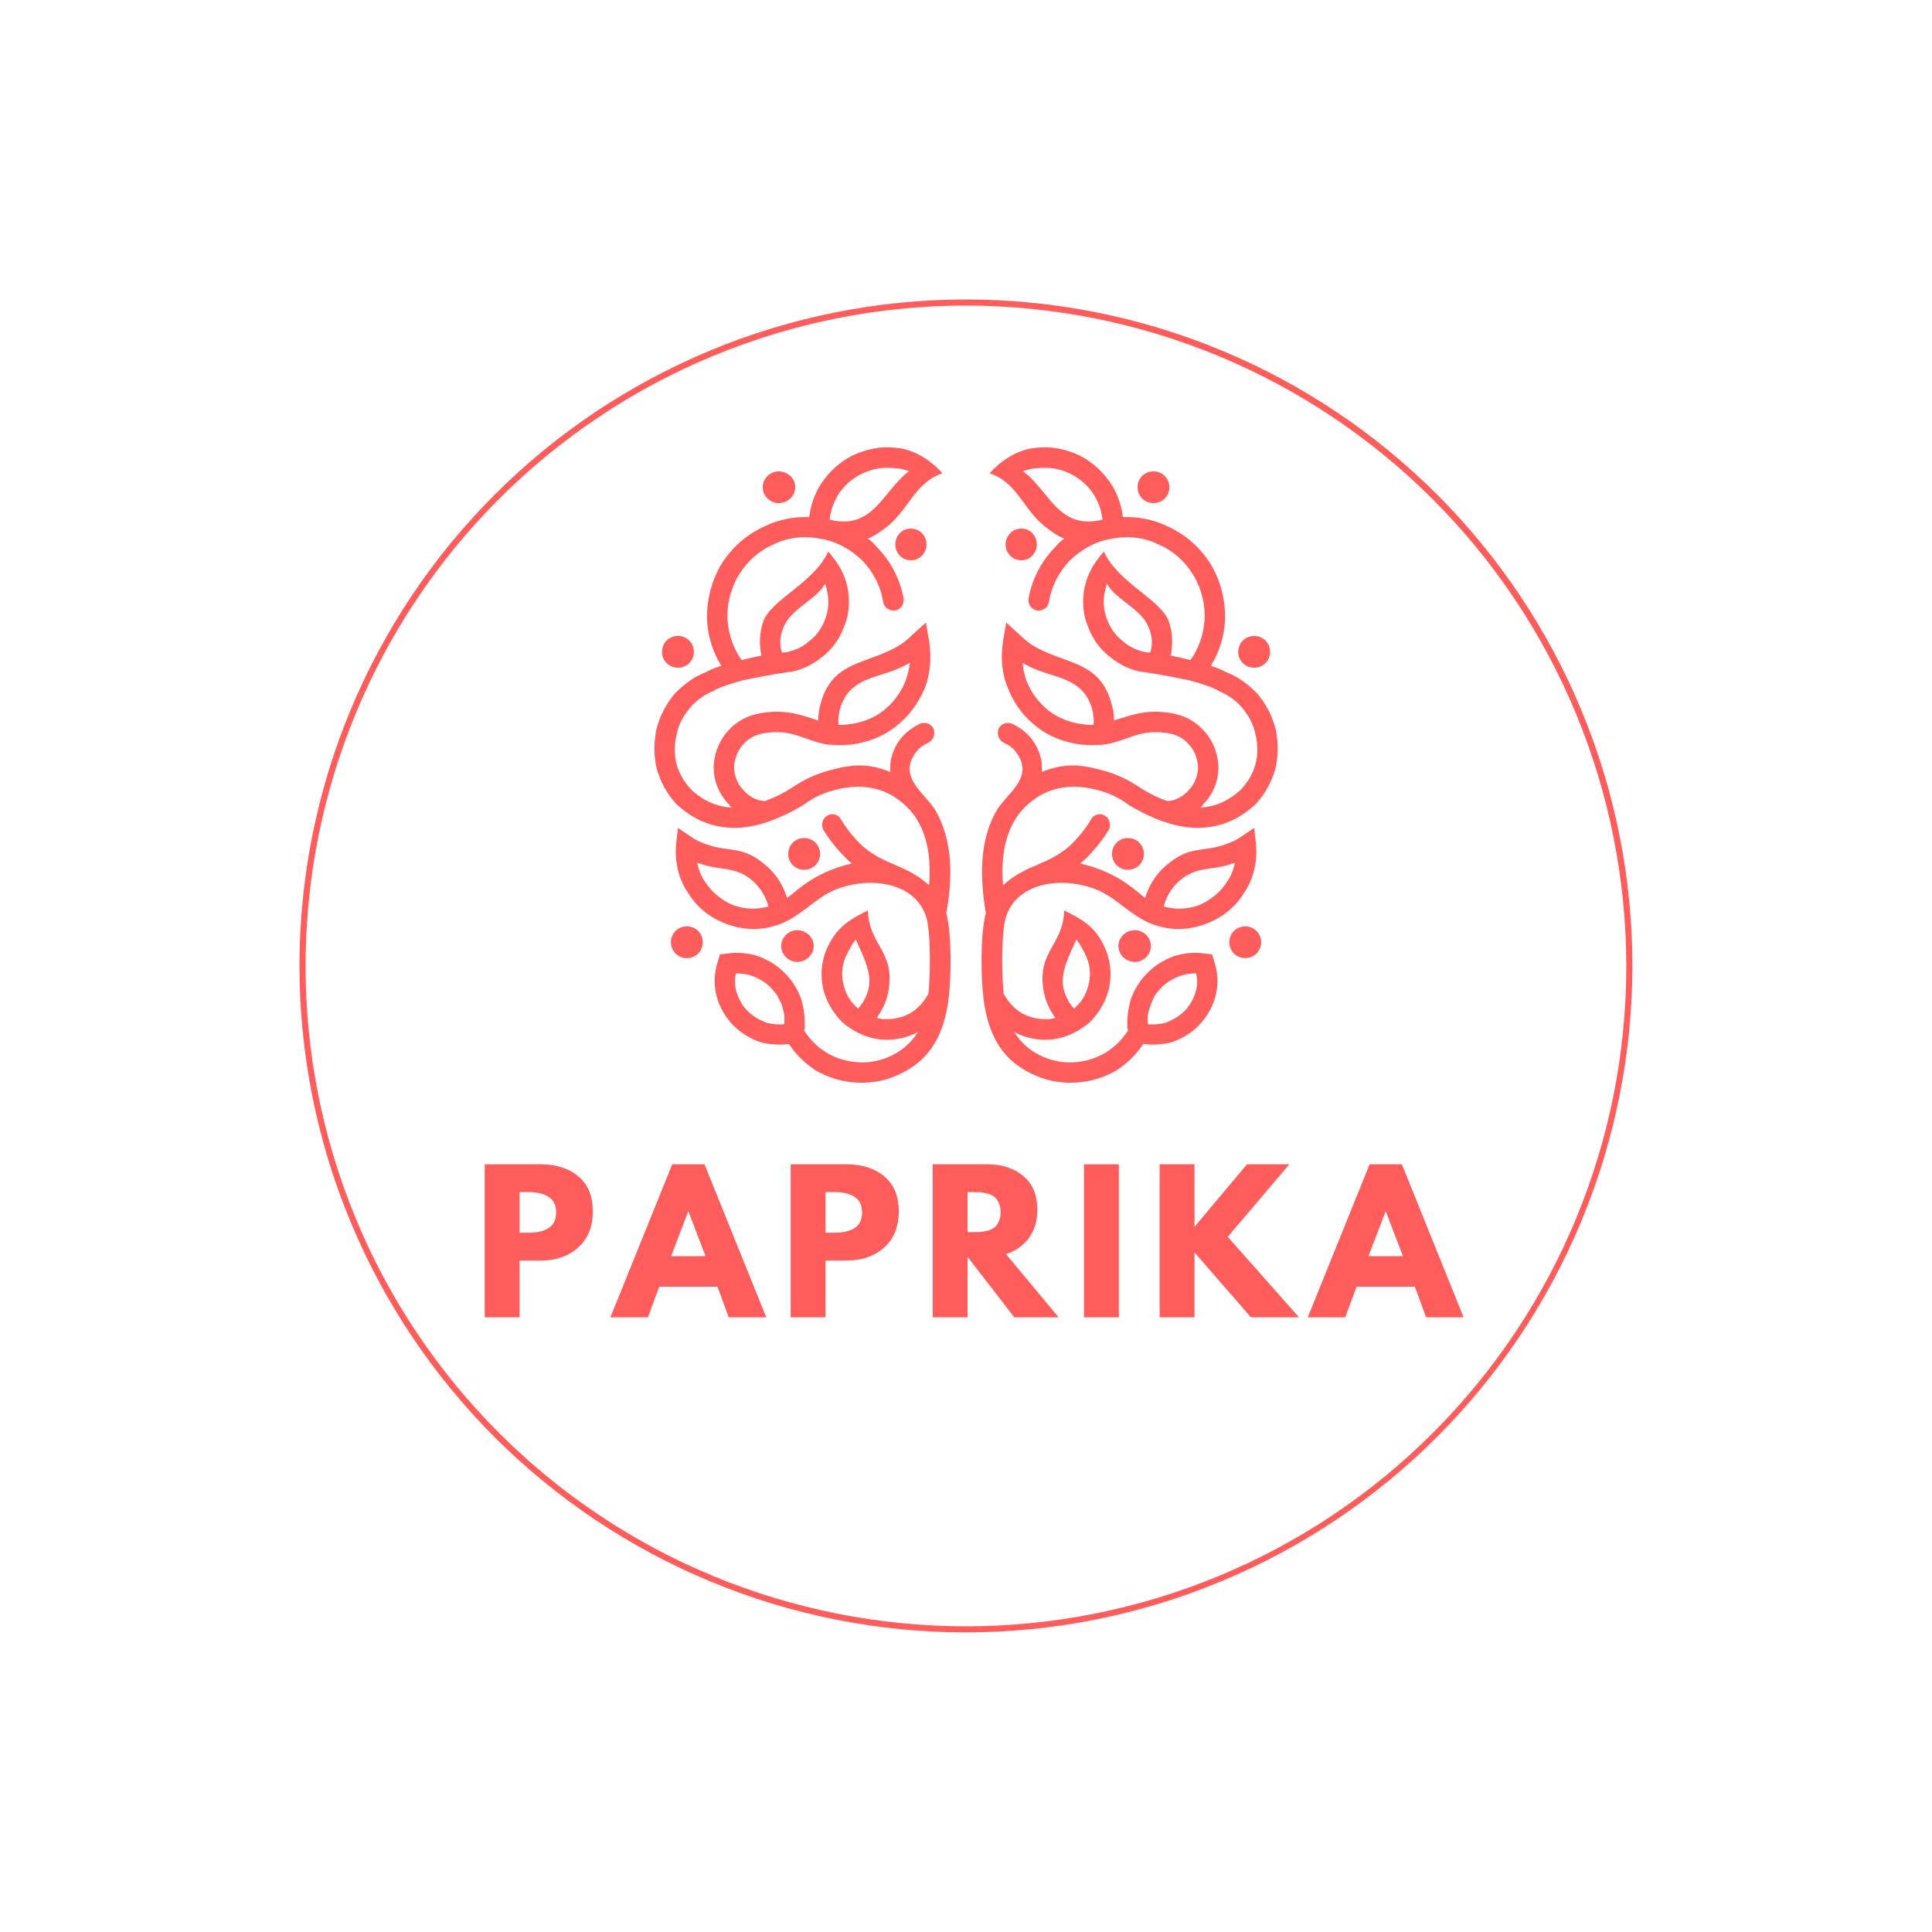 <svg xmlns="http://www.w3.org/2000/svg" xmlns:xlink="http://www.w3.org/1999/xlink" width="500" zoomAndPan="magnify" viewBox="0 0 375 375" height="500" preserveAspectRatio="xMidYMid meet" version="1.0"><defs><g/><clipPath id="cdf4049c52"><path d="M 127 86.547 L 248 86.547 L 248 210.297 L 127 210.297 Z M 127 86.547 " clip-rule="nonzero"/></clipPath></defs><path fill="#ff5c5c" d="M 187.488 316.852 C 185.371 316.852 183.254 316.801 181.141 316.695 C 179.027 316.59 176.914 316.438 174.809 316.227 C 172.703 316.02 170.602 315.762 168.508 315.449 C 166.414 315.141 164.328 314.777 162.25 314.367 C 160.176 313.953 158.109 313.488 156.055 312.973 C 154 312.461 151.961 311.895 149.938 311.281 C 147.91 310.668 145.902 310.004 143.906 309.289 C 141.914 308.574 139.938 307.812 137.984 307.004 C 136.027 306.195 134.094 305.336 132.18 304.43 C 130.266 303.527 128.375 302.574 126.508 301.574 C 124.641 300.578 122.797 299.535 120.98 298.445 C 119.168 297.359 117.379 296.227 115.617 295.051 C 113.859 293.875 112.129 292.656 110.426 291.395 C 108.727 290.133 107.059 288.832 105.422 287.488 C 103.785 286.145 102.184 284.762 100.613 283.34 C 99.043 281.918 97.512 280.457 96.016 278.961 C 94.52 277.465 93.059 275.934 91.637 274.363 C 90.215 272.793 88.832 271.191 87.488 269.555 C 86.145 267.918 84.844 266.25 83.582 264.551 C 82.32 262.848 81.102 261.117 79.926 259.359 C 78.75 257.598 77.617 255.809 76.531 253.992 C 75.441 252.18 74.398 250.336 73.398 248.469 C 72.402 246.602 71.449 244.711 70.547 242.797 C 69.641 240.883 68.781 238.949 67.973 236.992 C 67.164 235.039 66.402 233.062 65.688 231.07 C 64.973 229.074 64.309 227.066 63.695 225.039 C 63.082 223.016 62.516 220.973 62.004 218.922 C 61.488 216.867 61.023 214.801 60.609 212.727 C 60.199 210.648 59.836 208.562 59.523 206.469 C 59.215 204.375 58.957 202.273 58.75 200.168 C 58.539 198.062 58.387 195.949 58.281 193.836 C 58.176 191.723 58.125 189.605 58.125 187.488 C 58.125 185.371 58.176 183.254 58.281 181.141 C 58.387 179.027 58.539 176.914 58.75 174.809 C 58.957 172.703 59.215 170.602 59.523 168.508 C 59.836 166.414 60.199 164.328 60.609 162.25 C 61.023 160.176 61.488 158.109 62.004 156.055 C 62.516 154 63.082 151.961 63.695 149.938 C 64.309 147.91 64.973 145.902 65.688 143.906 C 66.402 141.914 67.164 139.938 67.973 137.984 C 68.781 136.027 69.641 134.094 70.547 132.18 C 71.449 130.266 72.402 128.375 73.398 126.508 C 74.398 124.641 75.441 122.797 76.531 120.98 C 77.617 119.168 78.75 117.379 79.926 115.617 C 81.102 113.859 82.32 112.129 83.582 110.426 C 84.844 108.727 86.145 107.059 87.488 105.422 C 88.832 103.785 90.215 102.184 91.637 100.613 C 93.059 99.043 94.52 97.512 96.016 96.016 C 97.512 94.52 99.043 93.059 100.613 91.637 C 102.184 90.215 103.785 88.832 105.422 87.488 C 107.059 86.145 108.727 84.844 110.426 83.582 C 112.129 82.32 113.859 81.102 115.617 79.926 C 117.379 78.75 119.168 77.617 120.98 76.531 C 122.797 75.441 124.641 74.398 126.508 73.398 C 128.375 72.402 130.266 71.449 132.18 70.547 C 134.094 69.641 136.027 68.781 137.984 67.973 C 139.938 67.164 141.914 66.402 143.906 65.688 C 145.902 64.973 147.91 64.309 149.938 63.695 C 151.961 63.082 154 62.516 156.055 62.004 C 158.109 61.488 160.176 61.023 162.25 60.609 C 164.328 60.199 166.414 59.836 168.508 59.523 C 170.602 59.215 172.703 58.957 174.809 58.75 C 176.914 58.539 179.027 58.387 181.141 58.281 C 183.254 58.176 185.371 58.125 187.488 58.125 C 189.605 58.125 191.723 58.176 193.836 58.281 C 195.949 58.387 198.062 58.539 200.168 58.75 C 202.273 58.957 204.375 59.215 206.469 59.523 C 208.562 59.836 210.648 60.199 212.727 60.609 C 214.801 61.023 216.867 61.488 218.922 62.004 C 220.973 62.516 223.016 63.082 225.039 63.695 C 227.066 64.309 229.074 64.973 231.07 65.688 C 233.062 66.402 235.039 67.164 236.992 67.973 C 238.949 68.781 240.883 69.641 242.797 70.547 C 244.711 71.449 246.602 72.402 248.469 73.398 C 250.336 74.398 252.18 75.441 253.992 76.531 C 255.809 77.617 257.598 78.75 259.359 79.926 C 261.117 81.102 262.848 82.32 264.551 83.582 C 266.25 84.844 267.918 86.145 269.555 87.488 C 271.191 88.832 272.793 90.215 274.363 91.637 C 275.934 93.059 277.465 94.52 278.961 96.016 C 280.457 97.512 281.918 99.043 283.34 100.613 C 284.762 102.184 286.145 103.785 287.488 105.422 C 288.832 107.059 290.133 108.727 291.395 110.426 C 292.656 112.129 293.875 113.859 295.051 115.617 C 296.227 117.379 297.359 119.168 298.445 120.98 C 299.535 122.797 300.578 124.641 301.574 126.508 C 302.574 128.375 303.527 130.266 304.43 132.18 C 305.336 134.094 306.195 136.027 307.004 137.984 C 307.812 139.938 308.574 141.914 309.289 143.906 C 310.004 145.902 310.668 147.91 311.281 149.938 C 311.895 151.961 312.461 154 312.973 156.055 C 313.488 158.109 313.953 160.176 314.367 162.25 C 314.777 164.328 315.141 166.414 315.449 168.508 C 315.762 170.602 316.02 172.703 316.227 174.809 C 316.438 176.914 316.59 179.027 316.695 181.141 C 316.801 183.254 316.852 185.371 316.852 187.488 C 316.848 189.605 316.793 191.719 316.688 193.832 C 316.582 195.949 316.426 198.059 316.215 200.164 C 316.004 202.27 315.746 204.371 315.434 206.461 C 315.121 208.555 314.758 210.641 314.344 212.715 C 313.926 214.793 313.461 216.855 312.945 218.906 C 312.43 220.961 311.863 223 311.25 225.023 C 310.633 227.051 309.969 229.059 309.254 231.051 C 308.539 233.043 307.777 235.016 306.965 236.973 C 306.156 238.926 305.297 240.859 304.391 242.773 C 303.484 244.688 302.531 246.574 301.535 248.441 C 300.535 250.309 299.492 252.148 298.402 253.965 C 297.316 255.777 296.184 257.566 295.004 259.324 C 293.828 261.086 292.609 262.812 291.348 264.512 C 290.09 266.215 288.785 267.883 287.445 269.516 C 286.102 271.152 284.719 272.754 283.297 274.324 C 281.875 275.891 280.418 277.422 278.922 278.922 C 277.422 280.418 275.891 281.875 274.324 283.297 C 272.754 284.719 271.152 286.102 269.516 287.445 C 267.883 288.785 266.215 290.09 264.512 291.348 C 262.812 292.609 261.086 293.828 259.324 295.004 C 257.566 296.184 255.777 297.316 253.965 298.402 C 252.148 299.492 250.309 300.535 248.441 301.535 C 246.574 302.531 244.688 303.484 242.773 304.391 C 240.859 305.297 238.926 306.156 236.973 306.965 C 235.016 307.777 233.043 308.539 231.051 309.254 C 229.059 309.969 227.051 310.633 225.023 311.25 C 223 311.863 220.961 312.43 218.906 312.945 C 216.855 313.461 214.793 313.926 212.715 314.344 C 210.641 314.758 208.555 315.121 206.461 315.434 C 204.371 315.746 202.27 316.004 200.164 316.215 C 198.059 316.426 195.949 316.582 193.832 316.688 C 191.719 316.793 189.605 316.848 187.488 316.852 Z M 187.488 59.312 C 185.391 59.312 183.293 59.363 181.199 59.465 C 179.105 59.57 177.012 59.723 174.926 59.93 C 172.836 60.137 170.754 60.391 168.68 60.699 C 166.605 61.008 164.539 61.367 162.48 61.773 C 160.426 62.184 158.379 62.645 156.344 63.152 C 154.309 63.664 152.289 64.223 150.281 64.832 C 148.273 65.441 146.281 66.098 144.309 66.805 C 142.332 67.512 140.375 68.266 138.438 69.07 C 136.5 69.871 134.582 70.723 132.688 71.617 C 130.789 72.516 128.918 73.457 127.066 74.445 C 125.215 75.438 123.391 76.469 121.594 77.547 C 119.793 78.625 118.02 79.75 116.277 80.914 C 114.531 82.078 112.82 83.285 111.133 84.535 C 109.449 85.785 107.797 87.074 106.176 88.406 C 104.551 89.738 102.965 91.105 101.41 92.516 C 99.855 93.926 98.336 95.371 96.855 96.855 C 95.371 98.336 93.926 99.855 92.516 101.41 C 91.105 102.965 89.738 104.551 88.406 106.176 C 87.074 107.797 85.785 109.449 84.535 111.133 C 83.285 112.82 82.078 114.531 80.914 116.277 C 79.75 118.02 78.625 119.793 77.547 121.594 C 76.469 123.391 75.438 125.215 74.445 127.066 C 73.457 128.918 72.516 130.789 71.617 132.688 C 70.723 134.582 69.871 136.5 69.07 138.438 C 68.266 140.375 67.512 142.332 66.805 144.309 C 66.098 146.281 65.441 148.273 64.832 150.281 C 64.223 152.289 63.664 154.309 63.152 156.344 C 62.645 158.379 62.184 160.426 61.773 162.48 C 61.367 164.539 61.008 166.605 60.699 168.68 C 60.391 170.754 60.137 172.836 59.93 174.926 C 59.723 177.012 59.57 179.105 59.465 181.199 C 59.363 183.293 59.312 185.391 59.312 187.488 C 59.312 189.586 59.363 191.684 59.465 193.777 C 59.57 195.871 59.723 197.965 59.93 200.051 C 60.137 202.141 60.391 204.219 60.699 206.297 C 61.008 208.371 61.367 210.438 61.773 212.492 C 62.184 214.551 62.645 216.598 63.152 218.633 C 63.664 220.668 64.223 222.688 64.832 224.695 C 65.441 226.703 66.098 228.695 66.805 230.668 C 67.512 232.645 68.266 234.602 69.07 236.539 C 69.871 238.477 70.723 240.395 71.617 242.289 C 72.516 244.188 73.457 246.059 74.445 247.91 C 75.438 249.762 76.469 251.586 77.547 253.383 C 78.625 255.184 79.75 256.953 80.914 258.699 C 82.078 260.441 83.285 262.156 84.535 263.844 C 85.785 265.527 87.074 267.18 88.406 268.801 C 89.738 270.422 91.105 272.012 92.516 273.566 C 93.926 275.121 95.371 276.641 96.855 278.121 C 98.336 279.605 99.855 281.051 101.41 282.461 C 102.965 283.867 104.551 285.238 106.176 286.57 C 107.797 287.902 109.449 289.191 111.133 290.441 C 112.82 291.691 114.531 292.898 116.277 294.062 C 118.02 295.227 119.793 296.352 121.594 297.43 C 123.391 298.508 125.215 299.539 127.066 300.531 C 128.918 301.52 130.789 302.461 132.688 303.359 C 134.582 304.254 136.5 305.105 138.438 305.906 C 140.375 306.711 142.332 307.465 144.309 308.172 C 146.281 308.879 148.273 309.535 150.281 310.145 C 152.289 310.754 154.309 311.312 156.344 311.824 C 158.379 312.332 160.426 312.793 162.48 313.203 C 164.539 313.609 166.605 313.969 168.68 314.277 C 170.754 314.586 172.836 314.84 174.926 315.047 C 177.012 315.254 179.105 315.406 181.199 315.512 C 183.293 315.613 185.391 315.664 187.488 315.664 C 189.586 315.664 191.684 315.613 193.777 315.512 C 195.871 315.406 197.965 315.254 200.051 315.047 C 202.141 314.84 204.219 314.586 206.297 314.277 C 208.371 313.969 210.438 313.609 212.492 313.203 C 214.551 312.793 216.598 312.332 218.633 311.824 C 220.668 311.312 222.688 310.754 224.695 310.145 C 226.703 309.535 228.695 308.879 230.668 308.172 C 232.645 307.465 234.602 306.711 236.539 305.906 C 238.477 305.105 240.395 304.254 242.289 303.359 C 244.188 302.461 246.059 301.52 247.91 300.531 C 249.762 299.539 251.586 298.508 253.383 297.43 C 255.184 296.352 256.953 295.227 258.699 294.062 C 260.441 292.898 262.156 291.691 263.844 290.441 C 265.527 289.191 267.18 287.902 268.801 286.57 C 270.422 285.238 272.012 283.871 273.566 282.461 C 275.121 281.051 276.641 279.605 278.121 278.121 C 279.605 276.641 281.051 275.121 282.461 273.566 C 283.867 272.012 285.238 270.422 286.57 268.801 C 287.902 267.18 289.191 265.527 290.441 263.844 C 291.691 262.156 292.898 260.441 294.062 258.699 C 295.227 256.953 296.352 255.184 297.43 253.383 C 298.508 251.586 299.539 249.762 300.531 247.91 C 301.52 246.059 302.461 244.188 303.359 242.289 C 304.254 240.395 305.105 238.477 305.906 236.539 C 306.711 234.602 307.465 232.645 308.172 230.668 C 308.879 228.695 309.535 226.703 310.145 224.695 C 310.754 222.688 311.312 220.668 311.824 218.633 C 312.332 216.598 312.793 214.551 313.203 212.492 C 313.609 210.438 313.969 208.371 314.277 206.297 C 314.586 204.219 314.84 202.141 315.047 200.051 C 315.254 197.965 315.406 195.871 315.512 193.777 C 315.613 191.684 315.664 189.586 315.664 187.488 C 315.66 185.391 315.609 183.297 315.504 181.199 C 315.398 179.105 315.242 177.016 315.035 174.93 C 314.828 172.844 314.566 170.762 314.258 168.688 C 313.949 166.613 313.59 164.547 313.18 162.492 C 312.766 160.438 312.305 158.391 311.797 156.355 C 311.285 154.324 310.723 152.305 310.113 150.297 C 309.504 148.289 308.844 146.301 308.137 144.324 C 307.43 142.352 306.672 140.395 305.871 138.461 C 305.066 136.523 304.215 134.605 303.316 132.711 C 302.422 130.816 301.477 128.945 300.488 127.094 C 299.5 125.246 298.465 123.422 297.387 121.625 C 296.309 119.824 295.184 118.055 294.02 116.312 C 292.852 114.566 291.645 112.855 290.395 111.168 C 289.148 109.484 287.855 107.832 286.527 106.211 C 285.195 104.59 283.824 103.004 282.418 101.449 C 281.008 99.898 279.562 98.379 278.082 96.895 C 276.598 95.414 275.078 93.969 273.527 92.559 C 271.973 91.148 270.387 89.781 268.766 88.449 C 267.145 87.121 265.492 85.828 263.805 84.578 C 262.121 83.332 260.41 82.121 258.664 80.957 C 256.922 79.793 255.152 78.668 253.352 77.59 C 251.555 76.512 249.73 75.477 247.883 74.488 C 246.031 73.5 244.16 72.555 242.266 71.66 C 240.371 70.762 238.453 69.91 236.516 69.105 C 234.578 68.305 232.625 67.547 230.652 66.84 C 228.676 66.133 226.688 65.473 224.68 64.863 C 222.672 64.254 220.652 63.691 218.621 63.18 C 216.586 62.672 214.539 62.211 212.484 61.797 C 210.43 61.387 208.363 61.027 206.289 60.719 C 204.215 60.41 202.133 60.148 200.047 59.941 C 197.961 59.734 195.871 59.578 193.773 59.473 C 191.68 59.367 189.586 59.312 187.488 59.312 Z M 187.488 59.312 " fill-opacity="1" fill-rule="nonzero"/><g fill="#ff5c5c" fill-opacity="1"><g transform="translate(91.929, 255.691)"><g><path d="M 2.156 -29.703 L 13 -29.703 C 16.02 -29.703 18.461 -28.922 20.328 -27.359 C 22.203 -25.797 23.141 -23.523 23.141 -20.547 C 23.141 -17.578 22.191 -15.242 20.297 -13.547 C 18.398 -11.859 15.969 -11.016 13 -11.016 L 8.922 -11.016 L 8.922 0 L 2.156 0 Z M 8.922 -16.422 L 10.844 -16.422 C 12.352 -16.422 13.594 -16.723 14.562 -17.328 C 15.531 -17.941 16.016 -18.945 16.016 -20.344 C 16.016 -21.758 15.531 -22.77 14.562 -23.375 C 13.594 -23.988 12.352 -24.297 10.844 -24.297 L 8.922 -24.297 Z M 8.922 -16.422 "/></g></g></g><g fill="#ff5c5c" fill-opacity="1"><g transform="translate(119.497, 255.691)"><g><path d="M 17.25 -29.703 L 29.234 0 L 21.953 0 L 19.766 -5.938 L 8.453 -5.938 L 6.266 0 L -1.016 0 L 10.984 -29.703 Z M 17.453 -11.875 L 14.141 -20.516 L 14.078 -20.516 L 10.766 -11.875 Z M 17.453 -11.875 "/></g></g></g><g fill="#ff5c5c" fill-opacity="1"><g transform="translate(151.312, 255.691)"><g><path d="M 2.156 -29.703 L 13 -29.703 C 16.02 -29.703 18.461 -28.922 20.328 -27.359 C 22.203 -25.797 23.141 -23.523 23.141 -20.547 C 23.141 -17.578 22.191 -15.242 20.297 -13.547 C 18.398 -11.859 15.969 -11.016 13 -11.016 L 8.922 -11.016 L 8.922 0 L 2.156 0 Z M 8.922 -16.422 L 10.844 -16.422 C 12.352 -16.422 13.594 -16.723 14.562 -17.328 C 15.531 -17.941 16.016 -18.945 16.016 -20.344 C 16.016 -21.758 15.531 -22.77 14.562 -23.375 C 13.594 -23.988 12.352 -24.297 10.844 -24.297 L 8.922 -24.297 Z M 8.922 -16.422 "/></g></g></g><g fill="#ff5c5c" fill-opacity="1"><g transform="translate(178.88, 255.691)"><g><path d="M 2.156 -29.703 L 12.781 -29.703 C 15.633 -29.703 17.961 -28.938 19.766 -27.406 C 21.566 -25.883 22.469 -23.707 22.469 -20.875 C 22.469 -18.695 21.922 -16.867 20.828 -15.391 C 19.734 -13.91 18.25 -12.875 16.375 -12.281 L 26.609 0 L 18 0 L 8.922 -11.734 L 8.922 0 L 2.156 0 Z M 8.922 -16.531 L 9.719 -16.531 C 10.344 -16.531 10.867 -16.539 11.297 -16.562 C 11.734 -16.582 12.227 -16.664 12.781 -16.812 C 13.332 -16.957 13.773 -17.16 14.109 -17.422 C 14.441 -17.68 14.727 -18.062 14.969 -18.562 C 15.219 -19.07 15.344 -19.688 15.344 -20.406 C 15.344 -21.125 15.219 -21.734 14.969 -22.234 C 14.727 -22.742 14.441 -23.129 14.109 -23.391 C 13.773 -23.66 13.332 -23.867 12.781 -24.016 C 12.227 -24.16 11.734 -24.242 11.297 -24.266 C 10.867 -24.285 10.344 -24.297 9.719 -24.297 L 8.922 -24.297 Z M 8.922 -16.531 "/></g></g></g><g fill="#ff5c5c" fill-opacity="1"><g transform="translate(208.248, 255.691)"><g><path d="M 8.922 -29.703 L 8.922 0 L 2.156 0 L 2.156 -29.703 Z M 8.922 -29.703 "/></g></g></g><g fill="#ff5c5c" fill-opacity="1"><g transform="translate(222.932, 255.691)"><g><path d="M 29.203 0 L 19.875 0 L 8.922 -12.594 L 8.922 0 L 2.156 0 L 2.156 -29.703 L 8.922 -29.703 L 8.922 -17.562 L 19.109 -29.703 L 27.328 -29.703 L 15.375 -15.625 Z M 29.203 0 "/></g></g></g><g fill="#ff5c5c" fill-opacity="1"><g transform="translate(254.855, 255.691)"><g><path d="M 17.25 -29.703 L 29.234 0 L 21.953 0 L 19.766 -5.938 L 8.453 -5.938 L 6.266 0 L -1.016 0 L 10.984 -29.703 Z M 17.453 -11.875 L 14.141 -20.516 L 14.078 -20.516 L 10.766 -11.875 Z M 17.453 -11.875 "/></g></g></g><g clip-path="url(#cdf4049c52)"><path fill="#ff5c5c" d="M 145.941 189.422 C 144.953 189.055 143.836 188.93 142.848 188.93 C 142.598 190.039 142.598 191.152 142.848 192.137 C 143.219 193.617 143.957 195.098 145.074 196.207 C 146.188 197.316 147.547 198.059 148.906 198.551 C 150.023 198.797 151.133 198.922 152.25 198.797 C 152.25 198.18 152.25 197.562 152.25 197.074 C 152.129 196.332 151.879 195.715 151.754 194.977 C 151.508 194.48 151.133 193.863 150.891 193.246 C 150.516 192.754 150.145 192.258 149.652 191.77 C 148.664 190.656 147.301 189.918 145.941 189.422 Z M 151.754 126.645 L 152.25 126.645 C 153.984 126.395 155.715 125.656 156.949 124.543 C 158.309 123.559 159.426 122.078 160.043 120.477 C 160.785 118.75 160.91 117.02 160.664 115.297 C 160.535 114.68 160.414 114.062 160.168 113.316 C 160.043 113.566 159.797 113.816 159.672 114.062 C 157.445 116.898 153.238 118.5 152 121.957 C 151.383 123.434 151.262 125.039 151.754 126.645 Z M 162.766 140.703 C 163.387 140.703 164.125 140.703 164.746 140.578 C 167.098 140.332 169.445 139.469 171.426 137.988 C 173.406 136.383 174.895 134.414 175.754 132.191 C 176.125 131.086 176.5 129.852 176.621 128.617 C 176.254 128.863 176.004 128.988 175.754 129.105 C 170.805 131.82 164.496 131.086 162.891 138.234 C 162.766 139.102 162.641 139.84 162.766 140.703 Z M 162.52 96.301 C 161.773 97.656 161.16 99.262 161.035 100.863 C 169.445 102.961 171.301 95.434 176.254 91.613 L 176.5 91.488 C 175.512 91.117 174.52 90.871 173.527 90.871 C 171.426 90.625 169.199 90.996 167.219 91.984 C 165.242 92.969 163.629 94.449 162.52 96.301 Z M 166.23 195.465 C 166.352 195.594 166.48 195.715 166.602 195.715 C 167.715 194.48 168.457 192.875 168.707 191.273 C 169.078 188.438 167.344 185.109 166.105 182.391 C 165.484 183.008 164.746 184.492 164.375 185.23 C 163.508 186.957 163.258 188.805 163.629 190.656 C 164.004 192.633 164.867 194.234 166.23 195.465 Z M 149.035 175.98 L 149.156 175.98 C 148.664 174.008 147.547 172.277 146.188 171.047 C 142.723 167.965 139.633 169.07 135.793 167.594 C 135.672 167.594 135.543 167.594 135.301 167.469 C 135.672 168.824 136.043 170.059 136.781 171.043 C 138.02 173.02 139.875 174.625 142.105 175.609 C 144.332 176.477 146.809 176.598 149.035 175.98 Z M 229.082 189.422 C 230.07 189.055 231.188 188.93 232.176 188.93 C 232.426 190.039 232.426 191.152 232.176 192.137 C 231.805 193.617 231.059 195.098 229.949 196.207 C 228.832 197.316 227.473 198.059 226.113 198.551 C 225 198.797 223.883 198.922 222.773 198.797 C 222.773 198.18 222.773 197.562 222.773 197.074 C 222.895 196.332 223.145 195.715 223.391 194.977 C 223.516 194.48 223.883 193.863 224.133 193.246 C 224.504 192.754 224.879 192.258 225.371 191.77 C 226.359 190.656 227.723 189.918 229.082 189.422 Z M 223.27 126.645 L 222.773 126.645 C 221.039 126.395 219.309 125.656 218.07 124.543 C 216.711 123.559 215.598 122.078 214.977 120.477 C 214.238 118.75 214.113 117.02 214.359 115.297 C 214.48 114.68 214.609 114.062 214.855 113.316 C 214.977 113.566 215.227 113.816 215.348 114.062 C 217.574 116.898 221.785 118.5 223.02 121.957 C 223.641 123.434 223.762 125.039 223.27 126.645 Z M 212.254 140.703 C 211.637 140.703 210.895 140.703 210.277 140.578 C 207.926 140.332 205.574 139.469 203.598 137.988 C 201.617 136.383 200.129 134.414 199.266 132.191 C 198.891 131.086 198.523 129.852 198.523 128.617 C 198.77 128.863 199.02 128.988 199.266 129.105 C 204.211 131.82 210.527 131.086 212.133 138.234 C 212.254 139.102 212.383 139.84 212.254 140.703 Z M 212.504 96.301 C 213.246 97.656 213.863 99.262 213.988 100.863 C 205.574 102.961 203.719 95.434 198.77 91.613 L 198.523 91.488 C 199.512 91.117 200.504 90.871 201.492 90.871 C 203.594 90.625 205.824 90.996 207.801 91.984 C 209.781 92.969 211.387 94.449 212.504 96.301 Z M 208.793 195.465 C 208.668 195.594 208.543 195.715 208.422 195.715 C 207.305 194.48 206.566 192.875 206.316 191.273 C 205.945 188.438 207.68 185.109 208.918 182.391 C 209.535 183.008 210.277 184.492 210.648 185.23 C 211.516 186.957 211.762 188.805 211.387 190.656 C 211.02 192.633 210.156 194.234 208.793 195.465 Z M 225.988 175.98 L 225.867 175.98 C 226.359 174.008 227.473 172.277 228.832 171.047 C 232.297 167.965 235.391 169.07 239.23 167.594 C 239.352 167.594 239.473 167.594 239.723 167.469 C 239.352 168.824 238.98 170.059 238.242 171.043 C 237.004 173.02 235.148 174.625 232.918 175.609 C 230.691 176.477 228.215 176.598 225.988 175.98 Z M 218.938 200.031 C 217.824 201.758 216.34 203.238 214.73 204.227 C 212.75 205.457 210.648 206.074 208.301 206.199 C 206.07 206.324 203.844 205.828 201.863 204.844 C 199.887 203.855 198.152 202.375 196.914 200.402 L 196.793 200.281 C 199.02 201.512 201.617 202.004 204.211 201.758 C 207.062 201.387 209.531 200.152 211.516 198.43 C 213.371 196.578 214.855 194.109 215.348 191.398 C 215.844 188.684 215.477 185.973 214.238 183.504 C 212.504 179.805 210.027 178.445 206.566 176.719 C 206.316 183.504 201.492 184.492 202.484 191.77 C 202.73 193.863 203.598 195.84 204.836 197.562 C 204.461 197.691 204.09 197.691 203.844 197.812 C 201.863 197.934 200.008 197.562 198.398 196.699 C 196.914 195.84 195.676 194.48 194.809 192.875 C 194.441 189.18 194.316 181.527 195.184 178.199 C 197.531 170.184 208.793 169.938 214.977 173.758 C 218.32 175.859 220.797 178.695 225 179.805 C 228.094 180.668 231.309 180.418 234.402 179.188 C 237.496 177.953 239.969 175.859 241.578 173.141 C 243.312 170.551 244.055 167.348 243.805 164.016 L 243.434 160.688 L 240.711 162.535 C 239.848 163.152 238.855 163.523 237.867 163.891 C 233.414 165.496 230.816 164.016 226.238 168.086 C 224.383 169.688 223.02 171.785 222.277 174.254 C 220.797 173.391 217.574 169.441 209.66 167.594 C 209.781 167.469 210.027 167.348 210.156 167.219 C 212.133 165.375 213.863 163.273 215.227 161.055 C 215.719 160.07 215.348 158.836 214.48 158.34 C 213.492 157.723 212.254 158.098 211.762 159.082 C 210.648 160.934 209.16 162.781 207.555 164.262 C 203.223 167.965 199.266 167.836 195.184 171.418 C 195.059 171.539 194.809 171.66 194.688 171.785 C 194.191 165.863 195.184 159.453 200.129 155.629 C 203.473 152.793 208.051 152.051 212.75 153.285 C 214.977 153.777 217.082 154.766 218.938 156.125 L 219.062 156.246 C 223.883 159.082 228.34 160.688 232.426 160.688 C 236.629 160.688 240.34 159.203 243.684 156.125 L 243.805 155.996 C 245.539 154.148 246.777 151.805 247.516 149.336 C 248.137 146.871 248.137 144.277 247.645 141.691 C 247.023 139.102 245.785 136.754 244.176 134.781 C 242.445 132.934 240.34 131.328 237.992 130.469 C 237.125 129.973 236.137 129.605 235.02 129.234 C 236.629 126.645 237.496 123.809 237.742 120.969 C 237.992 117.148 237.125 113.199 235.148 109.742 C 233.043 106.289 230.07 103.699 226.484 102.094 C 223.883 100.863 220.918 100.246 217.945 100.371 C 217.703 98.148 216.957 96.051 215.844 94.199 C 214.359 91.859 212.254 89.762 209.535 88.406 C 206.934 87.172 203.969 86.555 201.121 86.922 C 198.891 87.051 195.305 88.285 192.09 91.859 C 197.781 93.832 198.523 99.137 203.473 102.711 C 204.461 103.453 205.449 104.07 206.566 104.562 C 205.945 104.934 205.449 105.426 204.957 106.043 C 202.234 108.758 200.379 112.211 199.637 116.156 C 199.516 117.266 200.129 118.254 201.246 118.5 C 202.359 118.625 203.348 118.008 203.598 116.898 C 204.09 113.691 205.574 110.977 207.68 108.758 C 209.906 106.656 212.625 105.055 215.844 104.562 C 218.938 103.945 222.156 104.316 224.879 105.672 C 227.723 106.906 230.07 109.004 231.684 111.715 C 233.289 114.434 234.031 117.637 233.785 120.594 C 233.535 123.312 232.672 125.902 231.059 128.121 C 229.949 127.875 228.59 127.504 227.227 127.258 C 227.723 125.039 227.598 122.695 226.855 120.594 C 225.246 116.281 217.082 113.199 214.238 107.031 L 213.371 108.141 C 211.762 110.113 210.773 112.332 210.398 114.68 C 210.027 117.148 210.277 119.609 211.266 121.828 C 212.133 124.176 213.617 126.148 215.598 127.629 C 217.453 129.105 219.68 130.223 222.156 130.469 C 225.617 130.957 228.465 131.574 230.938 132.07 C 233.164 132.688 235.02 133.301 236.258 133.918 L 236.383 134.043 C 238.242 134.781 239.848 135.895 241.086 137.371 C 242.324 138.852 243.312 140.578 243.684 142.555 C 244.176 144.527 244.176 146.5 243.684 148.352 C 243.188 150.203 242.195 151.805 240.836 153.281 C 238.609 155.379 235.887 156.613 233.043 156.738 C 233.289 156.492 233.414 156.367 233.535 156.121 C 235.391 154.273 236.508 151.68 236.508 148.844 C 236.383 146.012 235.27 143.414 233.414 141.562 C 231.434 139.469 228.832 138.484 225.988 138.234 C 222.156 137.867 219.68 138.73 216.215 139.84 C 216.215 139.102 216.215 138.234 215.969 137.5 C 213.988 128.371 207.434 129.105 201.121 125.656 C 200.008 125.039 199.02 124.297 198.031 123.312 L 195.305 120.844 L 194.688 124.426 C 194.191 127.629 194.441 130.836 195.676 133.672 C 196.793 136.512 198.648 139.102 201.246 141.074 C 203.719 143.047 206.812 144.16 209.906 144.527 C 211.266 144.648 212.75 144.648 214.238 144.527 C 218.562 143.91 220.797 141.691 225.617 142.18 C 227.598 142.309 229.332 142.926 230.566 144.277 C 231.805 145.512 232.426 147.117 232.547 148.848 C 232.547 150.57 231.805 152.297 230.691 153.41 C 229.578 154.641 228.215 155.379 226.609 155.504 C 224.879 154.891 223.02 154.023 221.164 152.793 C 218.934 151.309 216.34 150.074 213.742 149.461 C 209.289 148.223 206.195 148.223 202.234 149.832 C 202.234 149.09 202.234 148.223 202.113 147.488 C 201.738 145.883 201.117 144.527 200.129 143.293 C 199.141 142.062 197.902 141.195 196.418 140.457 C 195.43 140.086 194.316 140.457 193.82 141.445 C 193.449 142.43 193.82 143.66 194.809 144.16 C 195.676 144.527 196.418 145.02 197.035 145.762 C 200.996 150.691 195.676 153.777 193.574 157.105 C 189.988 163.027 190.234 170.551 191.348 177.215 C 190.234 181.527 190.355 189.918 190.977 194.48 C 191.844 200.152 193.941 205.336 200.008 208.297 C 202.605 209.652 205.574 210.27 208.543 210.148 C 211.516 210.02 214.359 209.16 216.836 207.68 C 218.812 206.324 220.547 204.719 221.906 202.621 C 223.641 202.871 225.496 202.742 227.105 202.375 C 229.203 201.758 231.309 200.523 232.793 198.922 C 234.402 197.195 235.516 195.223 236.012 193.004 C 236.508 190.902 236.379 188.562 235.641 186.465 L 235.27 185.23 L 234.031 185.109 C 231.926 184.738 229.824 184.98 227.844 185.598 C 225.867 186.34 224.012 187.449 222.523 189.055 C 221.906 189.672 221.289 190.41 220.797 191.273 C 220.297 192.012 219.93 192.875 219.559 193.742 C 219.309 194.605 219.062 195.594 218.938 196.578 C 218.812 197.562 218.812 198.551 218.812 199.539 C 218.812 199.664 218.938 199.91 218.938 200.031 Z M 201.246 105.672 C 201.246 103.945 199.887 102.594 198.277 102.594 C 196.543 102.594 195.184 103.945 195.184 105.672 C 195.184 107.402 196.543 108.758 198.277 108.758 C 199.887 108.758 201.246 107.402 201.246 105.672 Z M 179.84 105.672 C 179.84 103.945 178.48 102.594 176.746 102.594 C 175.137 102.594 173.777 103.945 173.777 105.672 C 173.777 107.402 175.137 108.758 176.746 108.758 C 178.48 108.758 179.84 107.402 179.84 105.672 Z M 222.031 165.742 C 222.031 164.016 220.668 162.66 218.938 162.66 C 217.203 162.66 215.844 164.016 215.844 165.742 C 215.844 167.469 217.203 168.828 218.938 168.828 C 220.668 168.828 222.031 167.469 222.031 165.742 Z M 159.176 165.742 C 159.176 164.016 157.816 162.66 156.082 162.66 C 154.355 162.66 152.992 164.016 152.992 165.742 C 152.992 167.469 154.355 168.828 156.082 168.828 C 157.816 168.828 159.176 167.469 159.176 165.742 Z M 134.684 126.52 C 134.684 124.793 133.316 123.434 131.59 123.434 C 129.855 123.434 128.496 124.793 128.496 126.52 C 128.496 128.246 129.855 129.605 131.59 129.605 C 133.316 129.605 134.684 128.246 134.684 126.52 Z M 246.527 126.52 C 246.527 124.793 245.168 123.434 243.434 123.434 C 241.703 123.434 240.34 124.793 240.34 126.52 C 240.34 128.246 241.703 129.605 243.434 129.605 C 245.168 129.605 246.527 128.246 246.527 126.52 Z M 226.977 94.57 C 226.977 92.848 225.617 91.488 223.883 91.488 C 222.156 91.488 220.797 92.848 220.797 94.57 C 220.797 96.301 222.156 97.656 223.883 97.656 C 225.617 97.656 226.977 96.301 226.977 94.57 Z M 154.355 94.57 C 154.355 92.848 152.867 91.488 151.133 91.488 C 149.527 91.488 148.039 92.848 148.039 94.57 C 148.039 96.301 149.527 97.656 151.133 97.656 C 152.867 97.656 154.355 96.301 154.355 94.57 Z M 157.941 183.625 C 157.941 181.902 156.453 180.547 154.723 180.547 C 153.117 180.547 151.629 181.902 151.629 183.625 C 151.629 185.355 153.117 186.711 154.723 186.711 C 156.453 186.711 157.941 185.355 157.941 183.625 Z M 223.391 183.625 C 223.391 181.902 221.906 180.547 220.297 180.547 C 218.562 180.547 217.082 181.902 217.082 183.625 C 217.082 185.355 218.562 186.711 220.297 186.711 C 221.906 186.711 223.391 185.355 223.391 183.625 Z M 244.793 182.887 C 244.793 181.16 243.434 179.805 241.703 179.805 C 239.969 179.805 238.609 181.16 238.609 182.887 C 238.609 184.613 239.969 185.973 241.703 185.973 C 243.434 185.973 244.793 184.613 244.793 182.887 Z M 136.41 182.887 C 136.41 181.16 135.051 179.805 133.316 179.805 C 131.59 179.805 130.227 181.16 130.227 182.887 C 130.227 184.613 131.59 185.973 133.316 185.973 C 135.051 185.973 136.41 184.613 136.41 182.887 Z M 156.082 200.031 C 157.199 201.758 158.684 203.238 160.293 204.227 C 162.27 205.457 164.375 206.074 166.723 206.199 C 168.949 206.324 171.18 205.828 173.16 204.844 C 175.137 203.855 176.871 202.375 178.109 200.402 L 178.23 200.281 C 176.004 201.512 173.406 202.004 170.805 201.758 C 167.961 201.387 165.484 200.152 163.508 198.43 C 161.652 196.578 160.168 194.109 159.672 191.398 C 159.176 188.684 159.547 185.973 160.785 183.504 C 162.641 179.805 164.992 178.445 168.457 176.719 C 168.707 183.504 173.527 184.492 172.539 191.77 C 172.293 193.863 171.426 195.84 170.188 197.562 C 170.562 197.691 170.934 197.691 171.18 197.812 C 173.16 197.934 175.016 197.562 176.621 196.699 C 178.109 195.84 179.344 194.48 180.207 192.875 C 180.582 189.18 180.707 181.527 179.84 178.199 C 177.488 170.184 166.23 169.938 160.043 173.758 C 156.703 175.859 154.227 178.695 150.023 179.805 C 146.93 180.668 143.715 180.418 140.621 179.188 C 137.527 177.953 135.051 175.859 133.445 173.141 C 131.711 170.551 130.969 167.348 131.219 164.016 L 131.59 160.688 L 134.312 162.535 C 135.176 163.152 136.164 163.523 137.156 163.891 C 141.609 165.496 144.207 164.016 148.785 168.086 C 150.641 169.688 152 171.785 152.746 174.254 C 154.355 173.391 157.445 169.441 165.363 167.594 C 165.242 167.469 164.992 167.348 164.867 167.219 C 162.891 165.375 161.16 163.273 159.797 161.055 C 159.305 160.07 159.672 158.836 160.539 158.34 C 161.531 157.723 162.766 158.098 163.258 159.082 C 164.375 160.934 165.859 162.781 167.469 164.262 C 171.801 167.965 175.754 167.836 179.84 171.418 C 179.965 171.539 180.211 171.66 180.336 171.785 C 180.828 165.863 179.84 159.453 174.891 155.629 C 171.551 152.793 166.973 152.051 162.27 153.285 C 160.043 153.777 157.941 154.766 156.082 156.125 L 155.961 156.246 C 151.133 159.082 146.68 160.688 142.598 160.688 C 138.395 160.688 134.684 159.203 131.34 156.125 L 131.219 155.996 C 129.484 154.148 128.246 151.805 127.504 149.336 C 126.887 146.871 126.887 144.277 127.379 141.691 C 128 139.102 129.234 136.754 130.844 134.781 C 132.578 132.934 134.684 131.328 137.031 130.469 C 137.898 129.973 138.887 129.605 140 129.234 C 138.395 126.645 137.527 123.809 137.277 120.969 C 137.031 117.148 137.898 113.199 139.875 109.742 C 141.98 106.289 144.953 103.699 148.539 102.094 C 151.133 100.863 154.105 100.246 157.074 100.371 C 157.32 98.148 158.066 96.051 159.176 94.199 C 160.664 91.859 162.766 89.762 165.484 88.406 C 168.086 87.172 171.055 86.555 173.898 86.922 C 176.125 87.051 179.715 88.285 182.934 91.859 C 177.242 93.832 176.5 99.137 171.551 102.711 C 170.562 103.453 169.57 104.07 168.457 104.562 C 169.078 104.934 169.57 105.426 170.066 106.043 C 172.789 108.758 174.645 112.211 175.387 116.156 C 175.512 117.266 174.895 118.254 173.777 118.5 C 172.664 118.625 171.672 118.008 171.43 116.898 C 170.934 113.691 169.445 110.977 167.344 108.758 C 165.117 106.656 162.398 105.055 159.176 104.562 C 156.082 103.945 152.867 104.316 150.145 105.672 C 147.301 106.906 144.953 109.004 143.344 111.715 C 141.73 114.434 140.992 117.637 141.238 120.594 C 141.488 123.312 142.352 125.902 143.957 128.121 C 145.074 127.875 146.434 127.504 147.797 127.258 C 147.301 125.039 147.426 122.695 148.168 120.594 C 149.773 116.281 157.941 113.199 160.785 107.031 L 161.652 108.141 C 163.258 110.113 164.254 112.332 164.625 114.68 C 164.992 117.148 164.746 119.609 163.758 121.828 C 162.891 124.176 161.402 126.148 159.426 127.629 C 157.57 129.105 155.344 130.223 152.867 130.469 C 149.402 130.957 146.559 131.574 144.086 132.07 C 141.859 132.688 140 133.301 138.766 133.918 L 138.637 134.043 C 136.785 134.781 135.176 135.895 133.938 137.371 C 132.699 138.852 131.711 140.578 131.34 142.555 C 130.848 144.527 130.848 146.5 131.34 148.352 C 131.836 150.203 132.824 151.805 134.184 153.281 C 136.41 155.379 139.137 156.613 141.98 156.738 C 141.73 156.492 141.609 156.367 141.488 156.121 C 139.633 154.273 138.516 151.68 138.516 148.844 C 138.637 146.012 139.754 143.414 141.609 141.562 C 143.586 139.469 146.188 138.484 149.035 138.234 C 152.867 137.867 155.465 138.73 158.809 139.84 C 158.809 139.102 158.93 138.234 159.055 137.5 C 161.035 128.371 167.59 129.105 173.898 125.656 C 175.016 125.039 176.004 124.297 176.992 123.312 L 179.715 120.844 L 180.336 124.426 C 180.832 127.629 180.582 130.836 179.469 133.672 C 178.23 136.512 176.375 139.102 173.777 141.074 C 171.301 143.047 168.211 144.16 165.117 144.527 C 163.758 144.648 162.27 144.648 160.785 144.527 C 156.453 143.91 154.227 141.691 149.402 142.18 C 147.426 142.309 145.691 142.926 144.453 144.277 C 143.219 145.512 142.598 147.117 142.477 148.848 C 142.477 150.57 143.219 152.297 144.332 153.41 C 145.445 154.641 146.809 155.379 148.414 155.504 C 150.145 154.891 152 154.023 153.855 152.793 C 156.082 151.309 158.684 150.074 161.281 149.461 C 165.734 148.223 168.828 148.223 172.789 149.832 C 172.789 149.09 172.789 148.223 172.91 147.488 C 173.281 145.883 173.898 144.527 174.891 143.293 C 175.883 142.062 177.121 141.195 178.602 140.457 C 179.59 140.086 180.707 140.457 181.203 141.445 C 181.57 142.43 181.203 143.66 180.207 144.16 C 179.344 144.527 178.602 145.02 177.98 145.762 C 174.027 150.691 179.344 153.777 181.445 157.105 C 185.035 163.027 184.914 170.551 183.676 177.215 C 184.789 181.527 184.664 189.918 184.047 194.48 C 183.18 200.152 181.074 205.336 175.016 208.297 C 172.414 209.652 169.445 210.27 166.48 210.148 C 163.508 210.02 160.664 209.16 158.188 207.68 C 156.211 206.324 154.477 204.719 153.117 202.621 C 151.383 202.871 149.527 202.742 147.918 202.375 C 145.812 201.758 143.836 200.523 142.227 198.922 C 140.621 197.195 139.504 195.223 139.012 193.004 C 138.516 190.902 138.637 188.562 139.383 186.465 L 139.754 185.23 L 140.992 185.109 C 143.094 184.738 145.195 184.98 147.18 185.598 C 149.156 186.34 151.012 187.449 152.496 189.055 C 153.117 189.672 153.734 190.41 154.227 191.273 C 154.723 192.012 155.094 192.875 155.465 193.742 C 155.715 194.605 155.961 195.594 156.082 196.578 C 156.211 197.562 156.211 198.551 156.211 199.539 C 156.211 199.664 156.082 199.91 156.082 200.031 Z M 156.082 200.031 " fill-opacity="1" fill-rule="nonzero"/></g></svg>